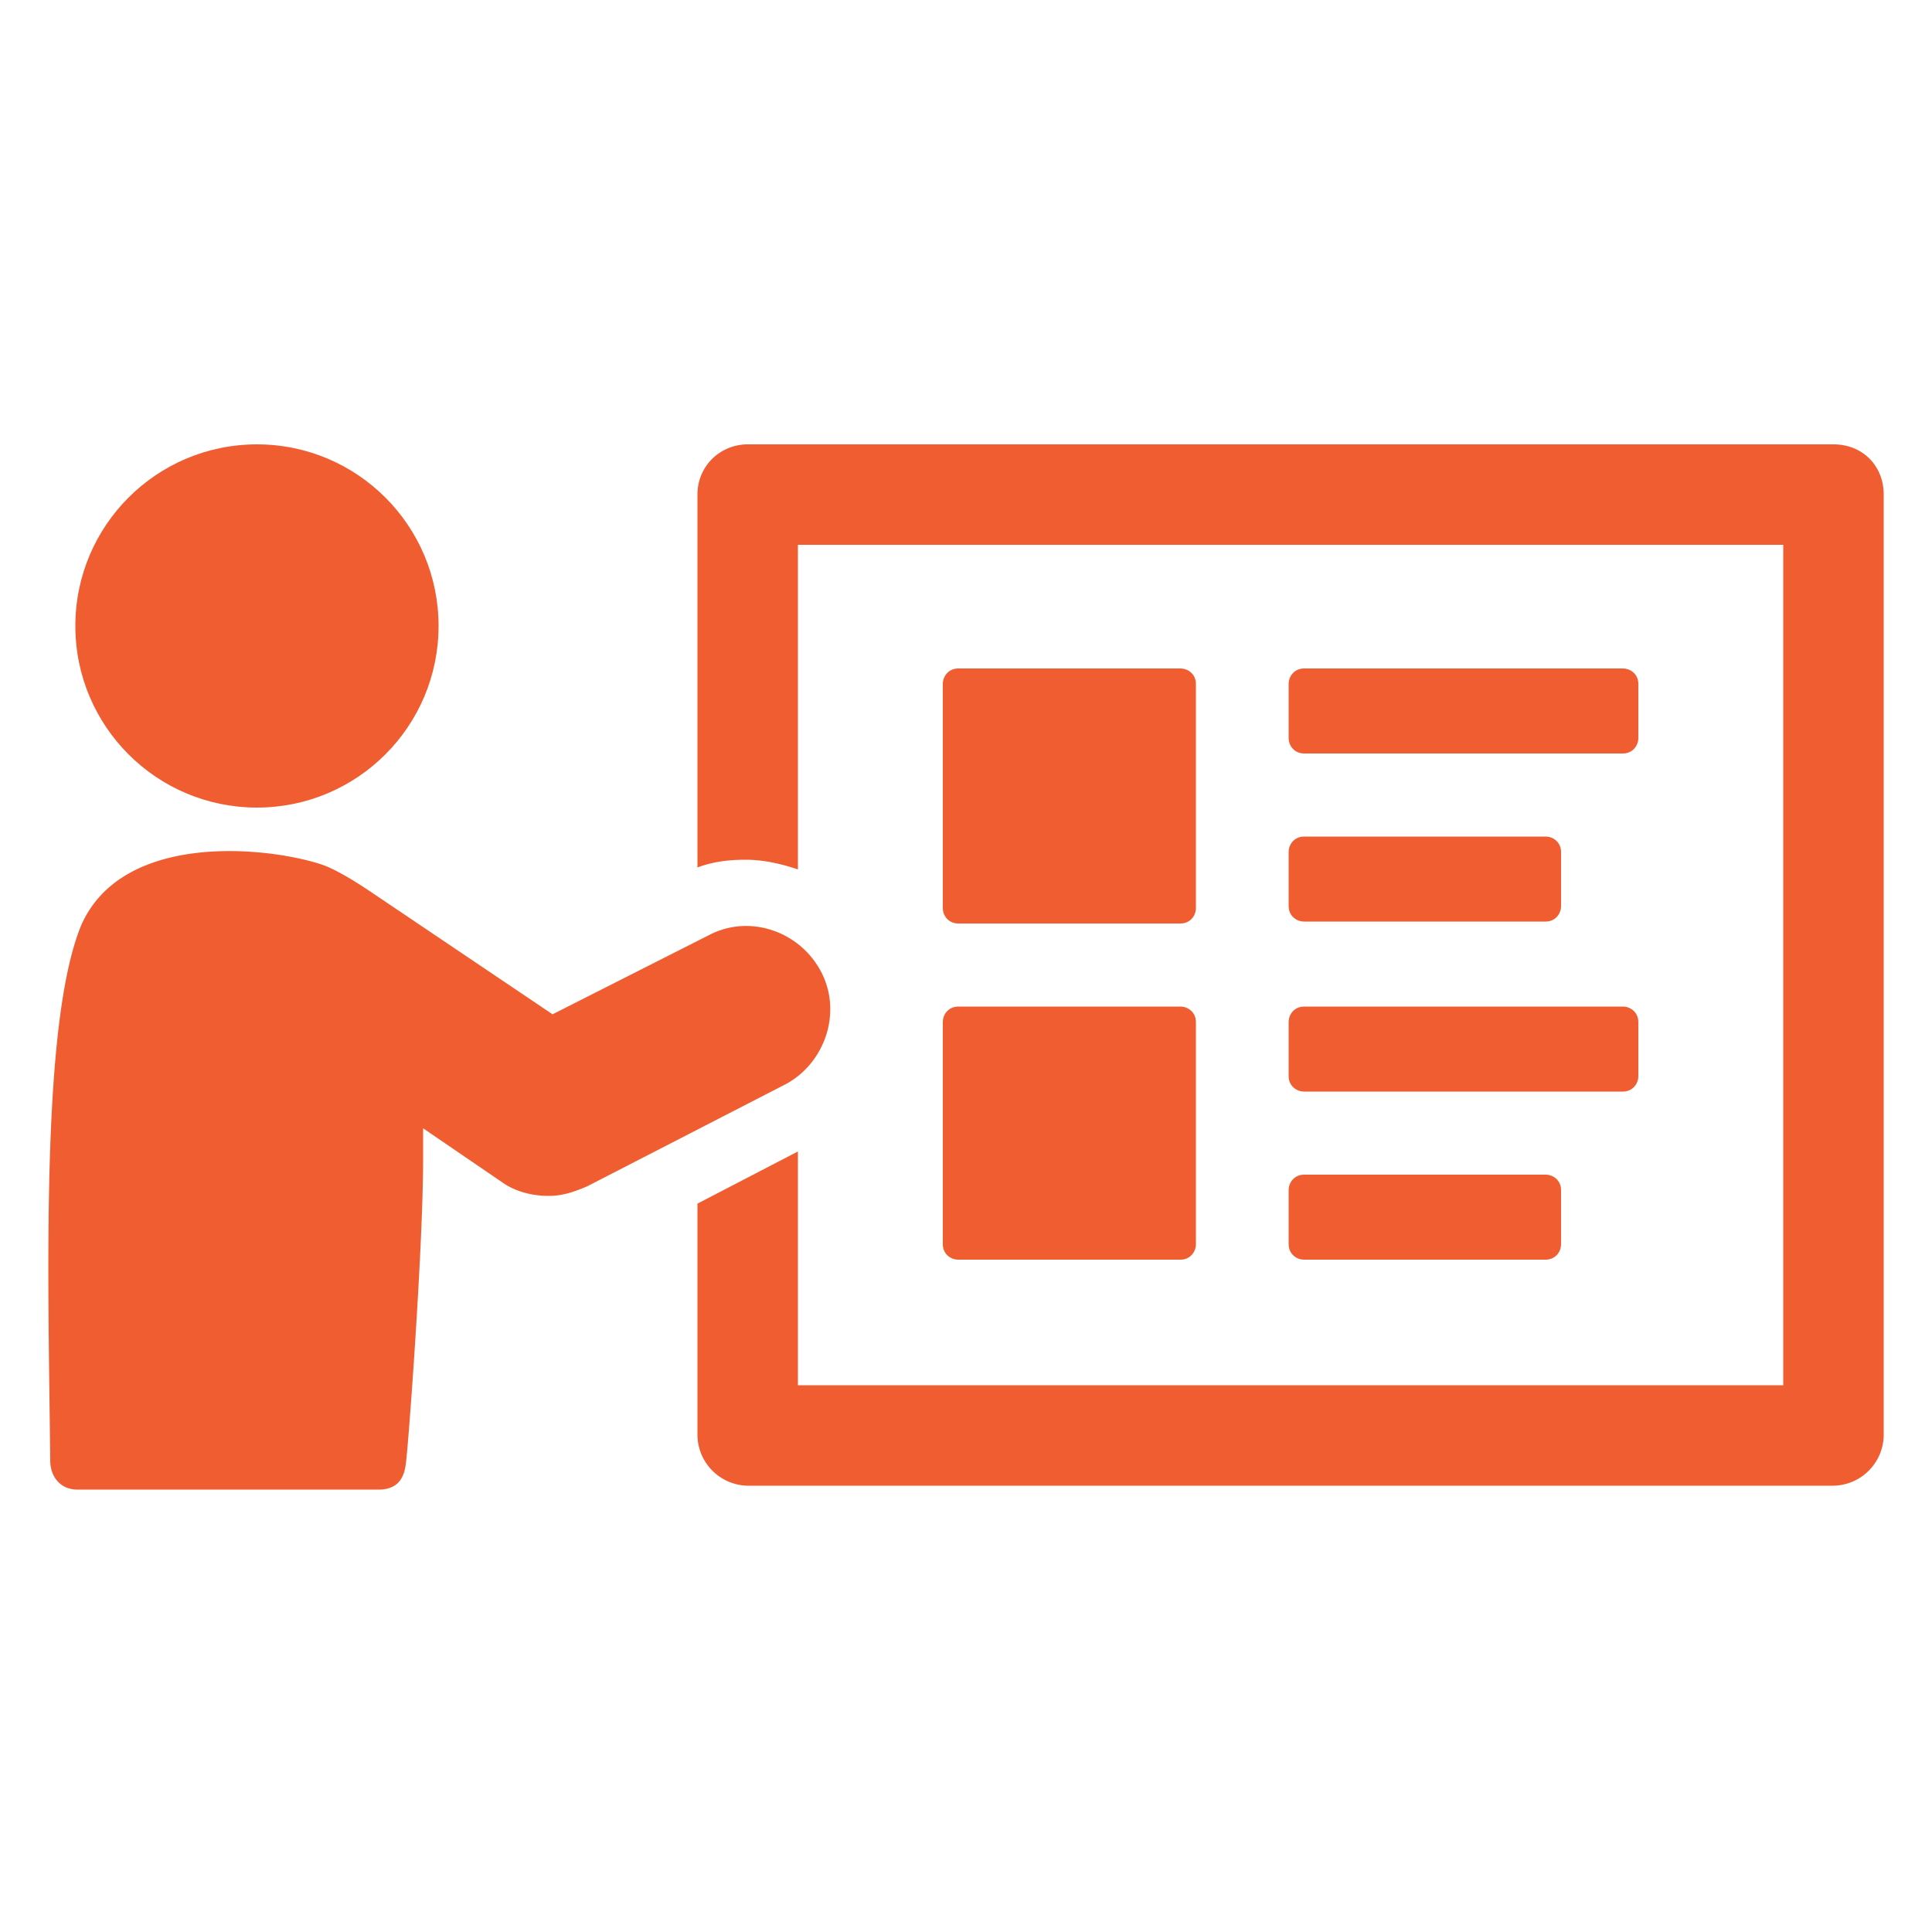 <svg xmlns="http://www.w3.org/2000/svg" height="300" width="300" fill="#f05d31" viewBox="0 0 100 100"  xmlns:v="https://vecta.io/nano"><path d="M5273.1 2400.1v-2c0-2.8-5-4-9.7-4s-9.7 1.3-9.7 4v2c0 1.8.7 3.6 2 4.9l5 4.9c.3.3.4.6.4 1v6.4c0 .4.2.7.6.8l2.9.9c.5.1 1-.2 1-.8v-7.2c0-.4.2-.7.4-1l5.1-5c1.3-1.3 2-3.1 2-4.9zm-9.7-.1c-4.8 0-7.4-1.3-7.5-1.8h0c.1-.5 2.7-1.8 7.5-1.8s7.3 1.3 7.5 1.8c-.2.5-2.7 1.8-7.5 1.8zm5 10.3a1 1 0 1 0 0 2h4.3a1 1 0 1 0 0-2h-4.3zm4.3 3.4h-4.3a1 1 0 1 0 0 2h4.3a1 1 0 1 0 0-2zm0 3.3h-4.3a1 1 0 1 0 0 2h4.3a.94.94 0 0 0 1-1c0-.5-.4-1-1-1zM94.9 23H38.7c-1.4 0-2.6 1.1-2.6 2.6v19.3c.8-.3 1.6-.4 2.5-.4s1.8.2 2.7.5V28.2h51v43.5h-51V59.6l-5.2 2.7v12a2.65 2.65 0 0 0 2.6 2.6h56.2a2.65 2.65 0 0 0 2.6-2.6V25.6c0-1.5-1.1-2.6-2.6-2.6zM42.5 50.3c-1.1-2.1-3.7-3-5.8-1.9l-8.1 4.1-9.5-6.4c-.9-.6-1.9-1.2-2.6-1.4-2.9-.9-10.2-1.6-12.3 3.2C2.1 53 2.5 66.2 2.6 75.6c0 .8.5 1.5 1.4 1.5h15.6c.9 0 1.3-.5 1.4-1.3.1-.5.9-11.1.9-15.8v-1.6l4.1 2.8c.7.5 1.6.7 2.4.7.7 0 1.3-.2 2-.5l10.3-5.3c2-1.1 2.9-3.7 1.8-5.8z"/><circle cx="13.3" cy="32.4" r="9.4"/><path d="M49.6 47.8h11.5c.5 0 .8-.4.8-.8V35.4c0-.5-.4-.8-.8-.8H49.6c-.5 0-.8.4-.8.8V47c0 .4.3.8.8.8zM67.5 39H84c.5 0 .8-.4.8-.8v-2.8c0-.5-.4-.8-.8-.8H67.5c-.5 0-.8.4-.8.8v2.8c0 .4.3.8.8.8zm-.8 7.9c0 .5.4.8.8.8H80c.5 0 .8-.4.8-.8v-2.8c0-.5-.4-.8-.8-.8H67.5c-.5 0-.8.4-.8.8v2.8zM48.8 64.4c0 .5.4.8.8.8h11.5c.5 0 .8-.4.8-.8V52.9c0-.5-.4-.8-.8-.8H49.6c-.5 0-.8.4-.8.8v11.5zm17.9-8.7c0 .5.4.8.8.8H84c.5 0 .8-.4.8-.8v-2.8c0-.5-.4-.8-.8-.8H67.5c-.5 0-.8.4-.8.8v2.8zm0 8.7c0 .5.4.8.8.8H80c.5 0 .8-.4.8-.8v-2.8c0-.5-.4-.8-.8-.8H67.5c-.5 0-.8.4-.8.8v2.8z"/></svg>